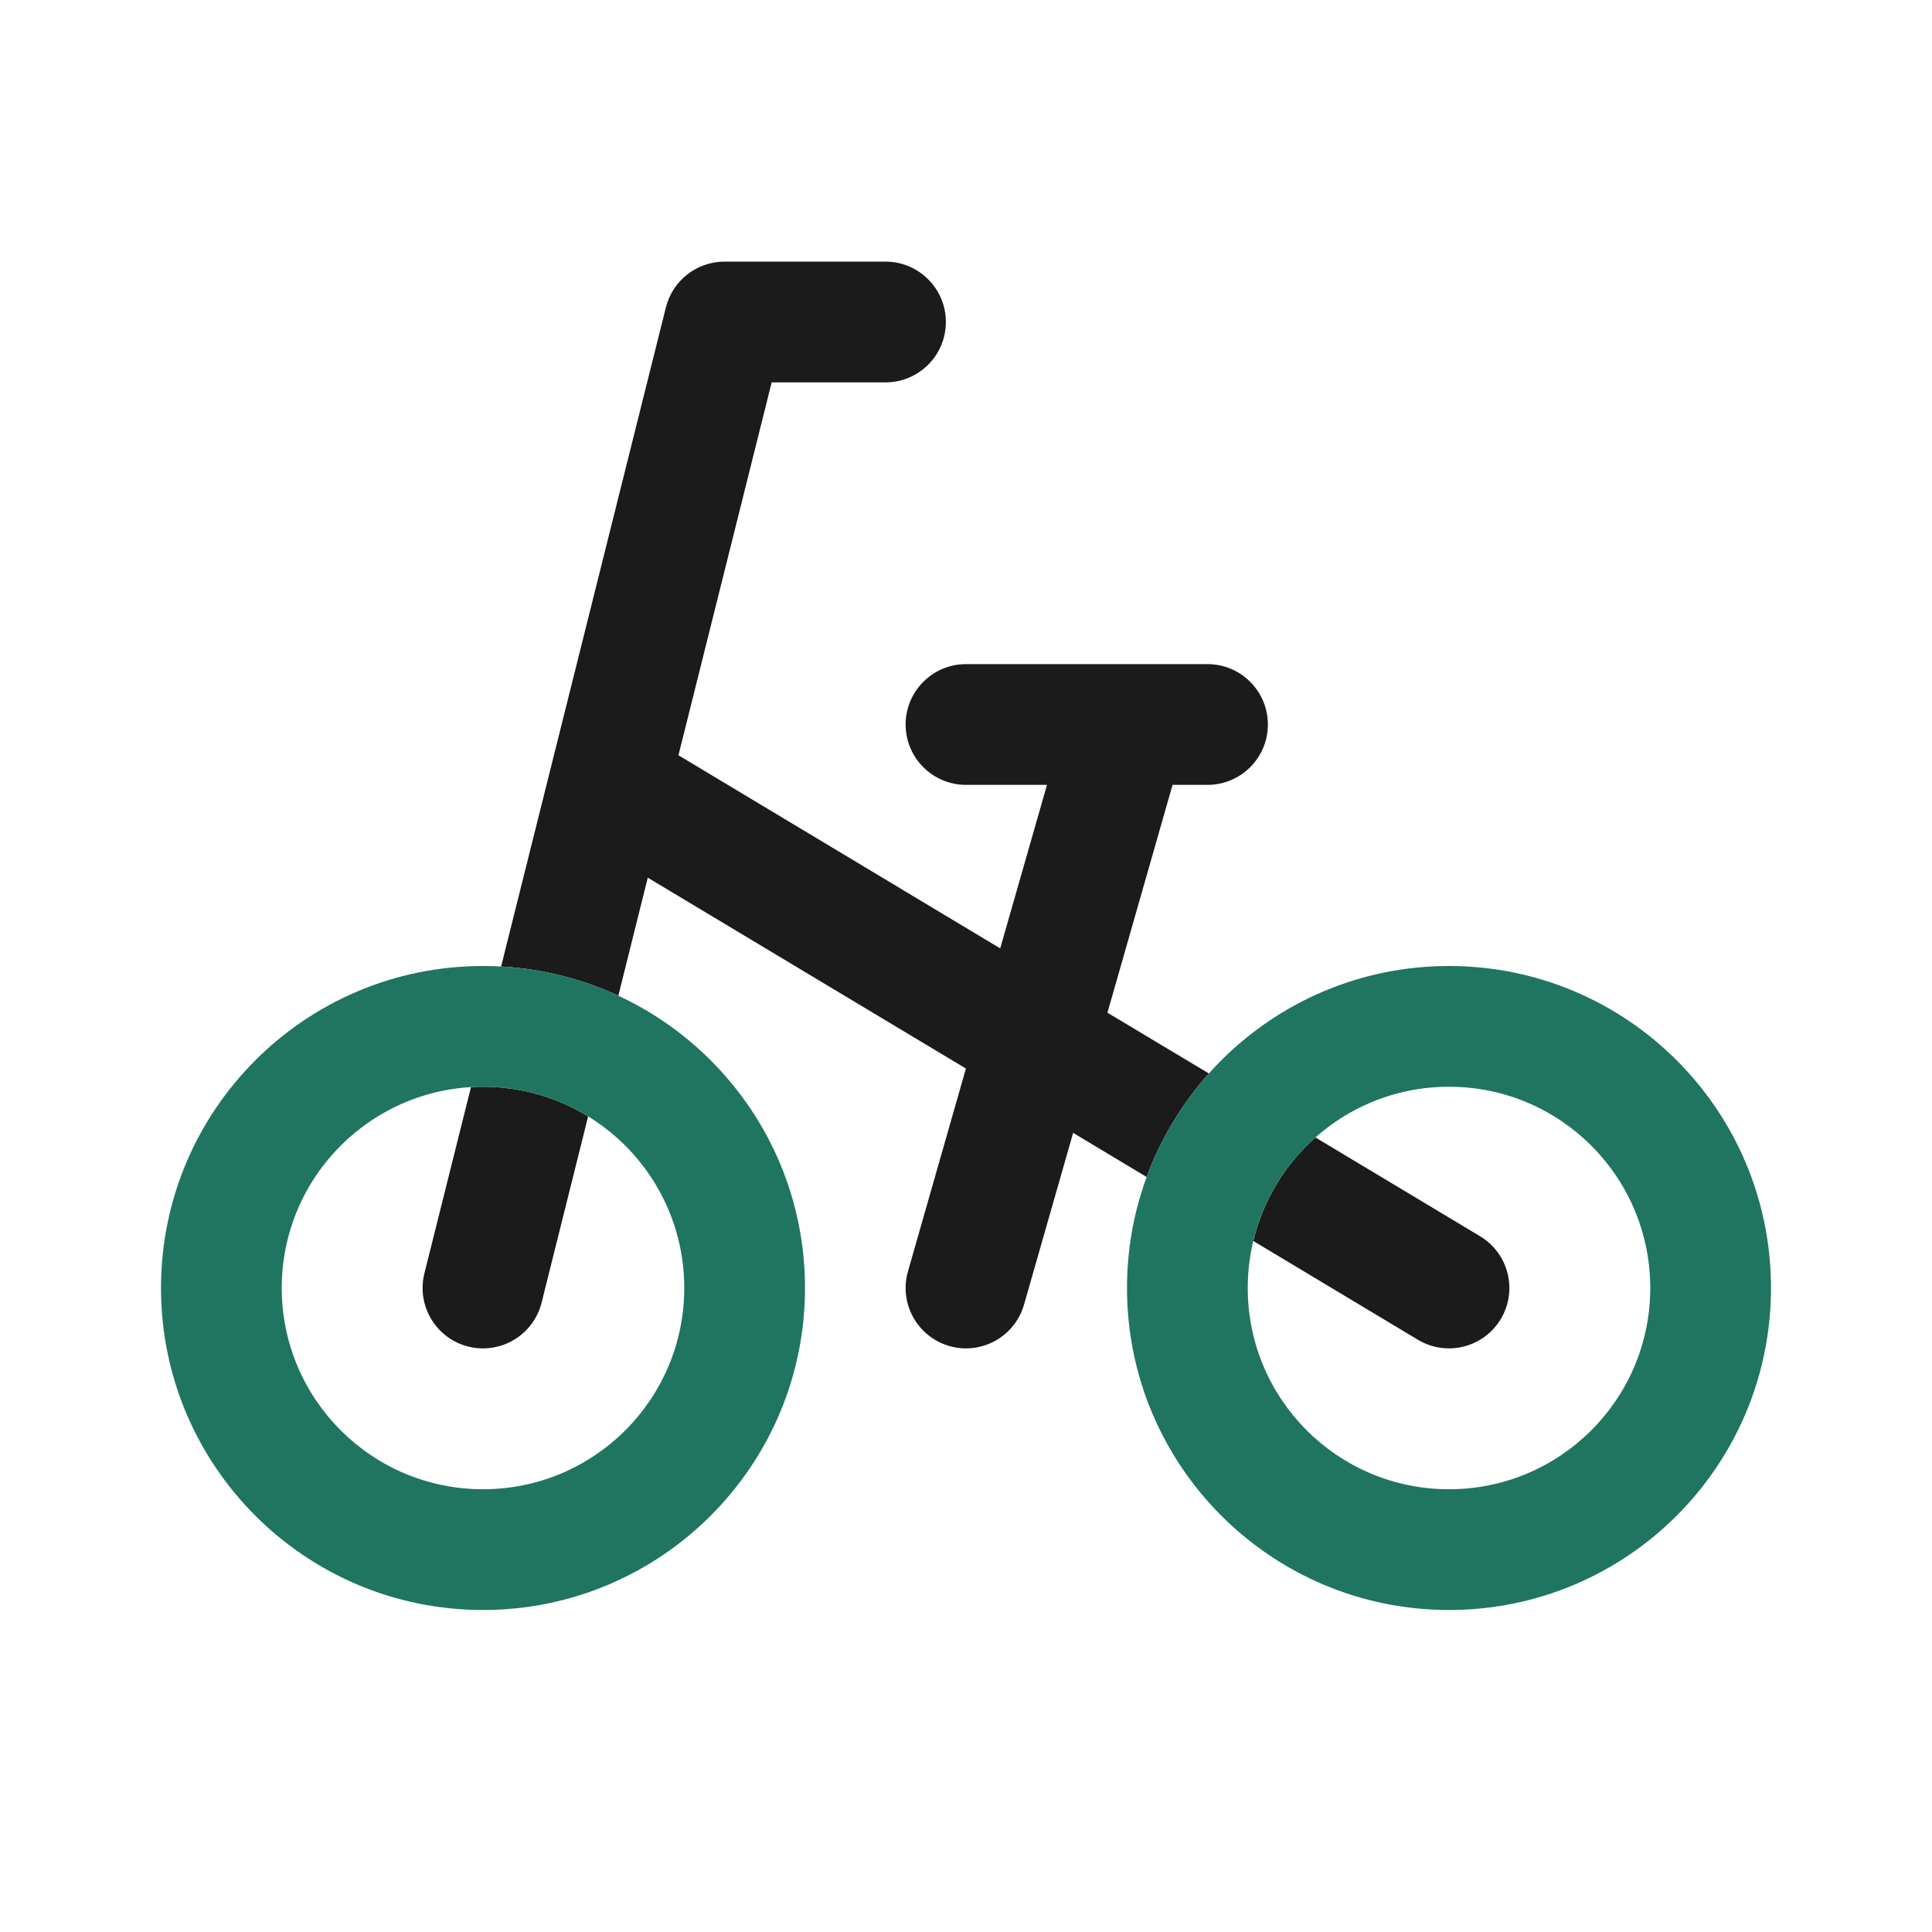 <svg width="24" height="24" viewBox="0 0 24 24" fill="none" xmlns="http://www.w3.org/2000/svg">
<path fill-rule="evenodd" clip-rule="evenodd" d="M8.272 3.818C8.356 3.484 8.656 3.25 9 3.25H11C11.414 3.25 11.75 3.586 11.75 4C11.75 4.414 11.414 4.75 11 4.75H9.586L8.428 9.382L12.425 11.781L13.006 9.75H12C11.586 9.75 11.25 9.414 11.25 9C11.25 8.586 11.586 8.25 12 8.25H13.983C13.994 8.25 14.005 8.25 14.017 8.25H15C15.414 8.25 15.75 8.586 15.75 9C15.75 9.414 15.414 9.75 15 9.75H14.566L13.757 12.58L15.017 13.335C14.684 13.708 14.42 14.143 14.244 14.621L13.331 14.073L12.721 16.206C12.607 16.604 12.192 16.835 11.794 16.721C11.396 16.607 11.165 16.192 11.279 15.794L11.999 13.274L8.047 10.903L7.681 12.369C7.234 12.162 6.743 12.035 6.225 12.006L8.272 3.818ZM17.614 16.643L15.569 15.416C15.69 14.91 15.964 14.464 16.341 14.13L18.386 15.357C18.741 15.57 18.856 16.031 18.643 16.386C18.43 16.741 17.969 16.856 17.614 16.643ZM5.272 15.818L5.851 13.504C5.9 13.502 5.95 13.5 6 13.5C6.479 13.5 6.926 13.635 7.306 13.868L6.728 16.182C6.627 16.584 6.22 16.828 5.818 16.728C5.416 16.627 5.172 16.22 5.272 15.818Z" fill="#1B1B1B"/>
<path fill-rule="evenodd" clip-rule="evenodd" d="M8.5 16C8.5 17.381 7.381 18.5 6 18.5C4.619 18.5 3.5 17.381 3.5 16C3.5 14.619 4.619 13.5 6 13.5C7.381 13.5 8.5 14.619 8.5 16ZM10 16C10 18.209 8.209 20 6 20C3.791 20 2 18.209 2 16C2 13.791 3.791 12 6 12C8.209 12 10 13.791 10 16ZM20.5 16C20.5 17.381 19.381 18.5 18 18.5C16.619 18.5 15.5 17.381 15.5 16C15.5 14.619 16.619 13.5 18 13.5C19.381 13.5 20.5 14.619 20.5 16ZM22 16C22 18.209 20.209 20 18 20C15.791 20 14 18.209 14 16C14 13.791 15.791 12 18 12C20.209 12 22 13.791 22 16Z" fill="#1F7560"/>
</svg>
